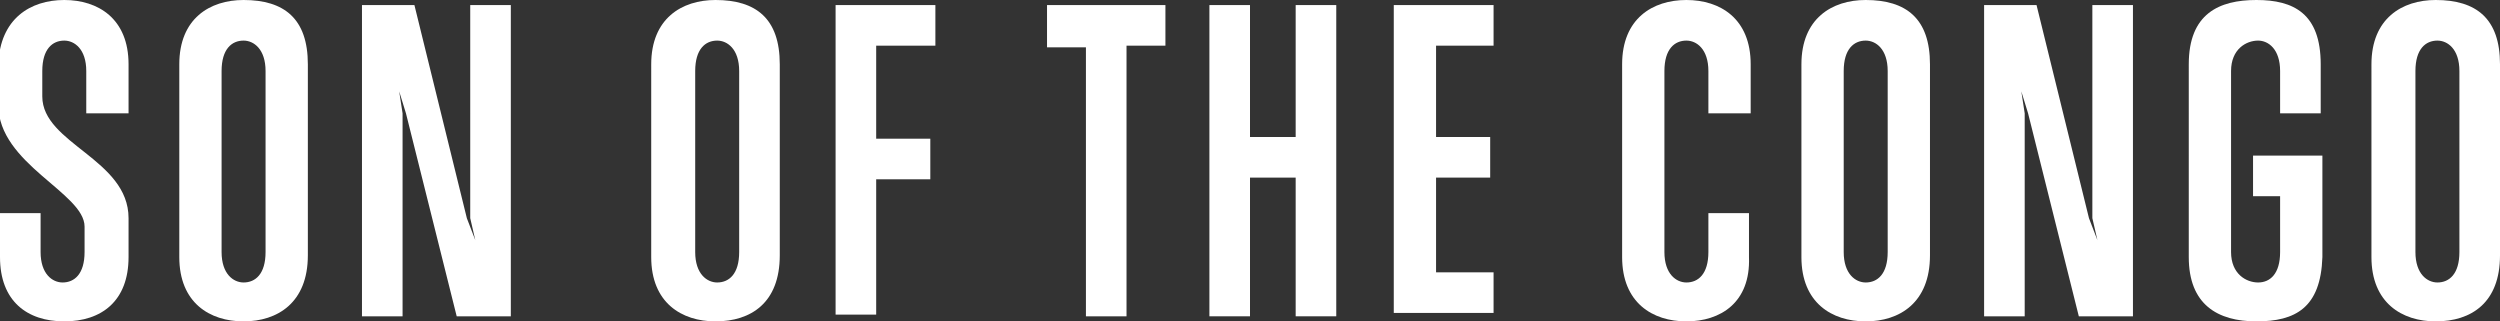 <?xml version="1.0" encoding="utf-8"?>
<!-- Generator: Adobe Illustrator 18.1.1, SVG Export Plug-In . SVG Version: 6.00 Build 0)  -->
<svg version="1.1" id="Layer_1" xmlns="http://www.w3.org/2000/svg" xmlns:xlink="http://www.w3.org/1999/xlink" x="0px" y="0px"
	 viewBox="0 0 147.8 19" enable-background="new 0 0 147.8 19" xml:space="preserve">
<rect x="0" y="0" width="147.8" height="19" fill="#333333" stroke="none"/>
<g>
	<path fill="#FFFFFF" d="M3.8,19C1.6,19,0,17.8,0,15.2v-2.6h2.4v2.3c0,1.3,0.7,1.8,1.3,1.8c0.7,0,1.3-0.5,1.3-1.8v-1.5
		c0-2-5.1-3.7-5.1-7.2V3.8C0,1.1,1.8,0,3.8,0c2,0,3.8,1.1,3.8,3.8v2.9H5.1V4.2c0-1.3-0.7-1.8-1.3-1.8c-0.7,0-1.3,0.5-1.3,1.8v1.5
		c0,2.8,5.1,3.7,5.1,7.2v2.3C7.6,17.8,6,19,3.8,19z"/>
	<path fill="#FFFFFF" d="M14.4,19c-2,0-3.8-1.1-3.8-3.8V3.8c0-2.7,1.8-3.8,3.8-3.8c2.4,0,3.8,1.1,3.8,3.8v11.3
		C18.2,17.9,16.4,19,14.4,19z M15.7,4.2c0-1.3-0.7-1.8-1.3-1.8c-0.7,0-1.3,0.5-1.3,1.8v10.7c0,1.3,0.7,1.8,1.3,1.8
		c0.7,0,1.3-0.5,1.3-1.8V4.2z"/>
	<path fill="#FFFFFF" d="M27,18.7l-3-12l-0.4-1.3l0.2,1.3v12h-2.4V0.3h3.1l3.1,12.6l0.5,1.3l-0.3-1.3V0.3h2.4v18.4H27z"/>
	<path fill="#FFFFFF" d="M42.3,19c-2,0-3.8-1.1-3.8-3.8V3.8c0-2.7,1.8-3.8,3.8-3.8c2.4,0,3.8,1.1,3.8,3.8v11.3
		C46.1,17.9,44.4,19,42.3,19z M43.7,4.2c0-1.3-0.7-1.8-1.3-1.8c-0.7,0-1.3,0.5-1.3,1.8v10.7c0,1.3,0.7,1.8,1.3,1.8
		c0.7,0,1.3-0.5,1.3-1.8V4.2z"/>
	<path fill="#FFFFFF" d="M51.8,2.8v5.4H55v2.4h-3.2v8h-2.4V0.3h5.9v2.4H51.8z"/>
	<path fill="#FFFFFF" d="M66.6,2.8v15.9h-2.4V2.8h-2.3V0.3h7v2.4H66.6z"/>
	<path fill="#FFFFFF" d="M76.6,18.7v-8.2h-2.7v8.2h-2.4V0.3h2.4v7.8h2.7V0.3H79v18.4H76.6z"/>
	<path fill="#FFFFFF" d="M82.4,18.7V0.3h5.9v2.4h-3.4v5.4h3.2v2.4h-3.2v5.6h3.4v2.4H82.4z"/>
	<path fill="#FFFFFF" d="M99.7,19c-2,0-3.8-1.1-3.8-3.8V3.8c0-2.7,1.8-3.8,3.8-3.8c2,0,3.8,1.1,3.8,3.8v2.9H101V4.2
		c0-1.3-0.7-1.8-1.3-1.8c-0.7,0-1.3,0.5-1.3,1.8v10.7c0,1.3,0.7,1.8,1.3,1.8c0.7,0,1.3-0.5,1.3-1.8v-2.3h2.4v2.6
		C103.5,17.9,101.7,19,99.7,19z"/>
	<path fill="#FFFFFF" d="M110.3,19c-2,0-3.8-1.1-3.8-3.8V3.8c0-2.7,1.8-3.8,3.8-3.8c2.4,0,3.8,1.1,3.8,3.8v11.3
		C114.1,17.9,112.3,19,110.3,19z M111.6,4.2c0-1.3-0.7-1.8-1.3-1.8c-0.7,0-1.3,0.5-1.3,1.8v10.7c0,1.3,0.7,1.8,1.3,1.8
		c0.7,0,1.3-0.5,1.3-1.8V4.2z"/>
	<path fill="#FFFFFF" d="M122.9,18.7l-3-12l-0.4-1.3l0.2,1.3v12h-2.4V0.3h3.1l3.1,12.6l0.5,1.3l-0.3-1.3V0.3h2.4v18.4H122.9z"/>
	<path fill="#FFFFFF" d="M133.4,19c-2.3,0-4-1-4-3.8V3.8c0-3,1.8-3.8,4-3.8s3.8,0.8,3.8,3.8v2.9h-2.4V4.2c0-1.3-0.7-1.8-1.3-1.8
		c-0.7,0-1.6,0.5-1.6,1.8v10.7c0,1.3,0.9,1.8,1.6,1.8c0.7,0,1.3-0.5,1.3-1.8v-3.3h-1.6V9.2h4.1v6C137.2,18.2,135.7,19,133.4,19z"/>
	<path fill="#FFFFFF" d="M144,19c-2,0-3.8-1.1-3.8-3.8V3.8c0-2.7,1.8-3.8,3.8-3.8c2.4,0,3.8,1.1,3.8,3.8v11.3
		C147.8,17.9,146.1,19,144,19z M145.4,4.2c0-1.3-0.7-1.8-1.3-1.8c-0.7,0-1.3,0.5-1.3,1.8v10.7c0,1.3,0.7,1.8,1.3,1.8
		c0.7,0,1.3-0.5,1.3-1.8V4.2z"/>
</g>
</svg>
